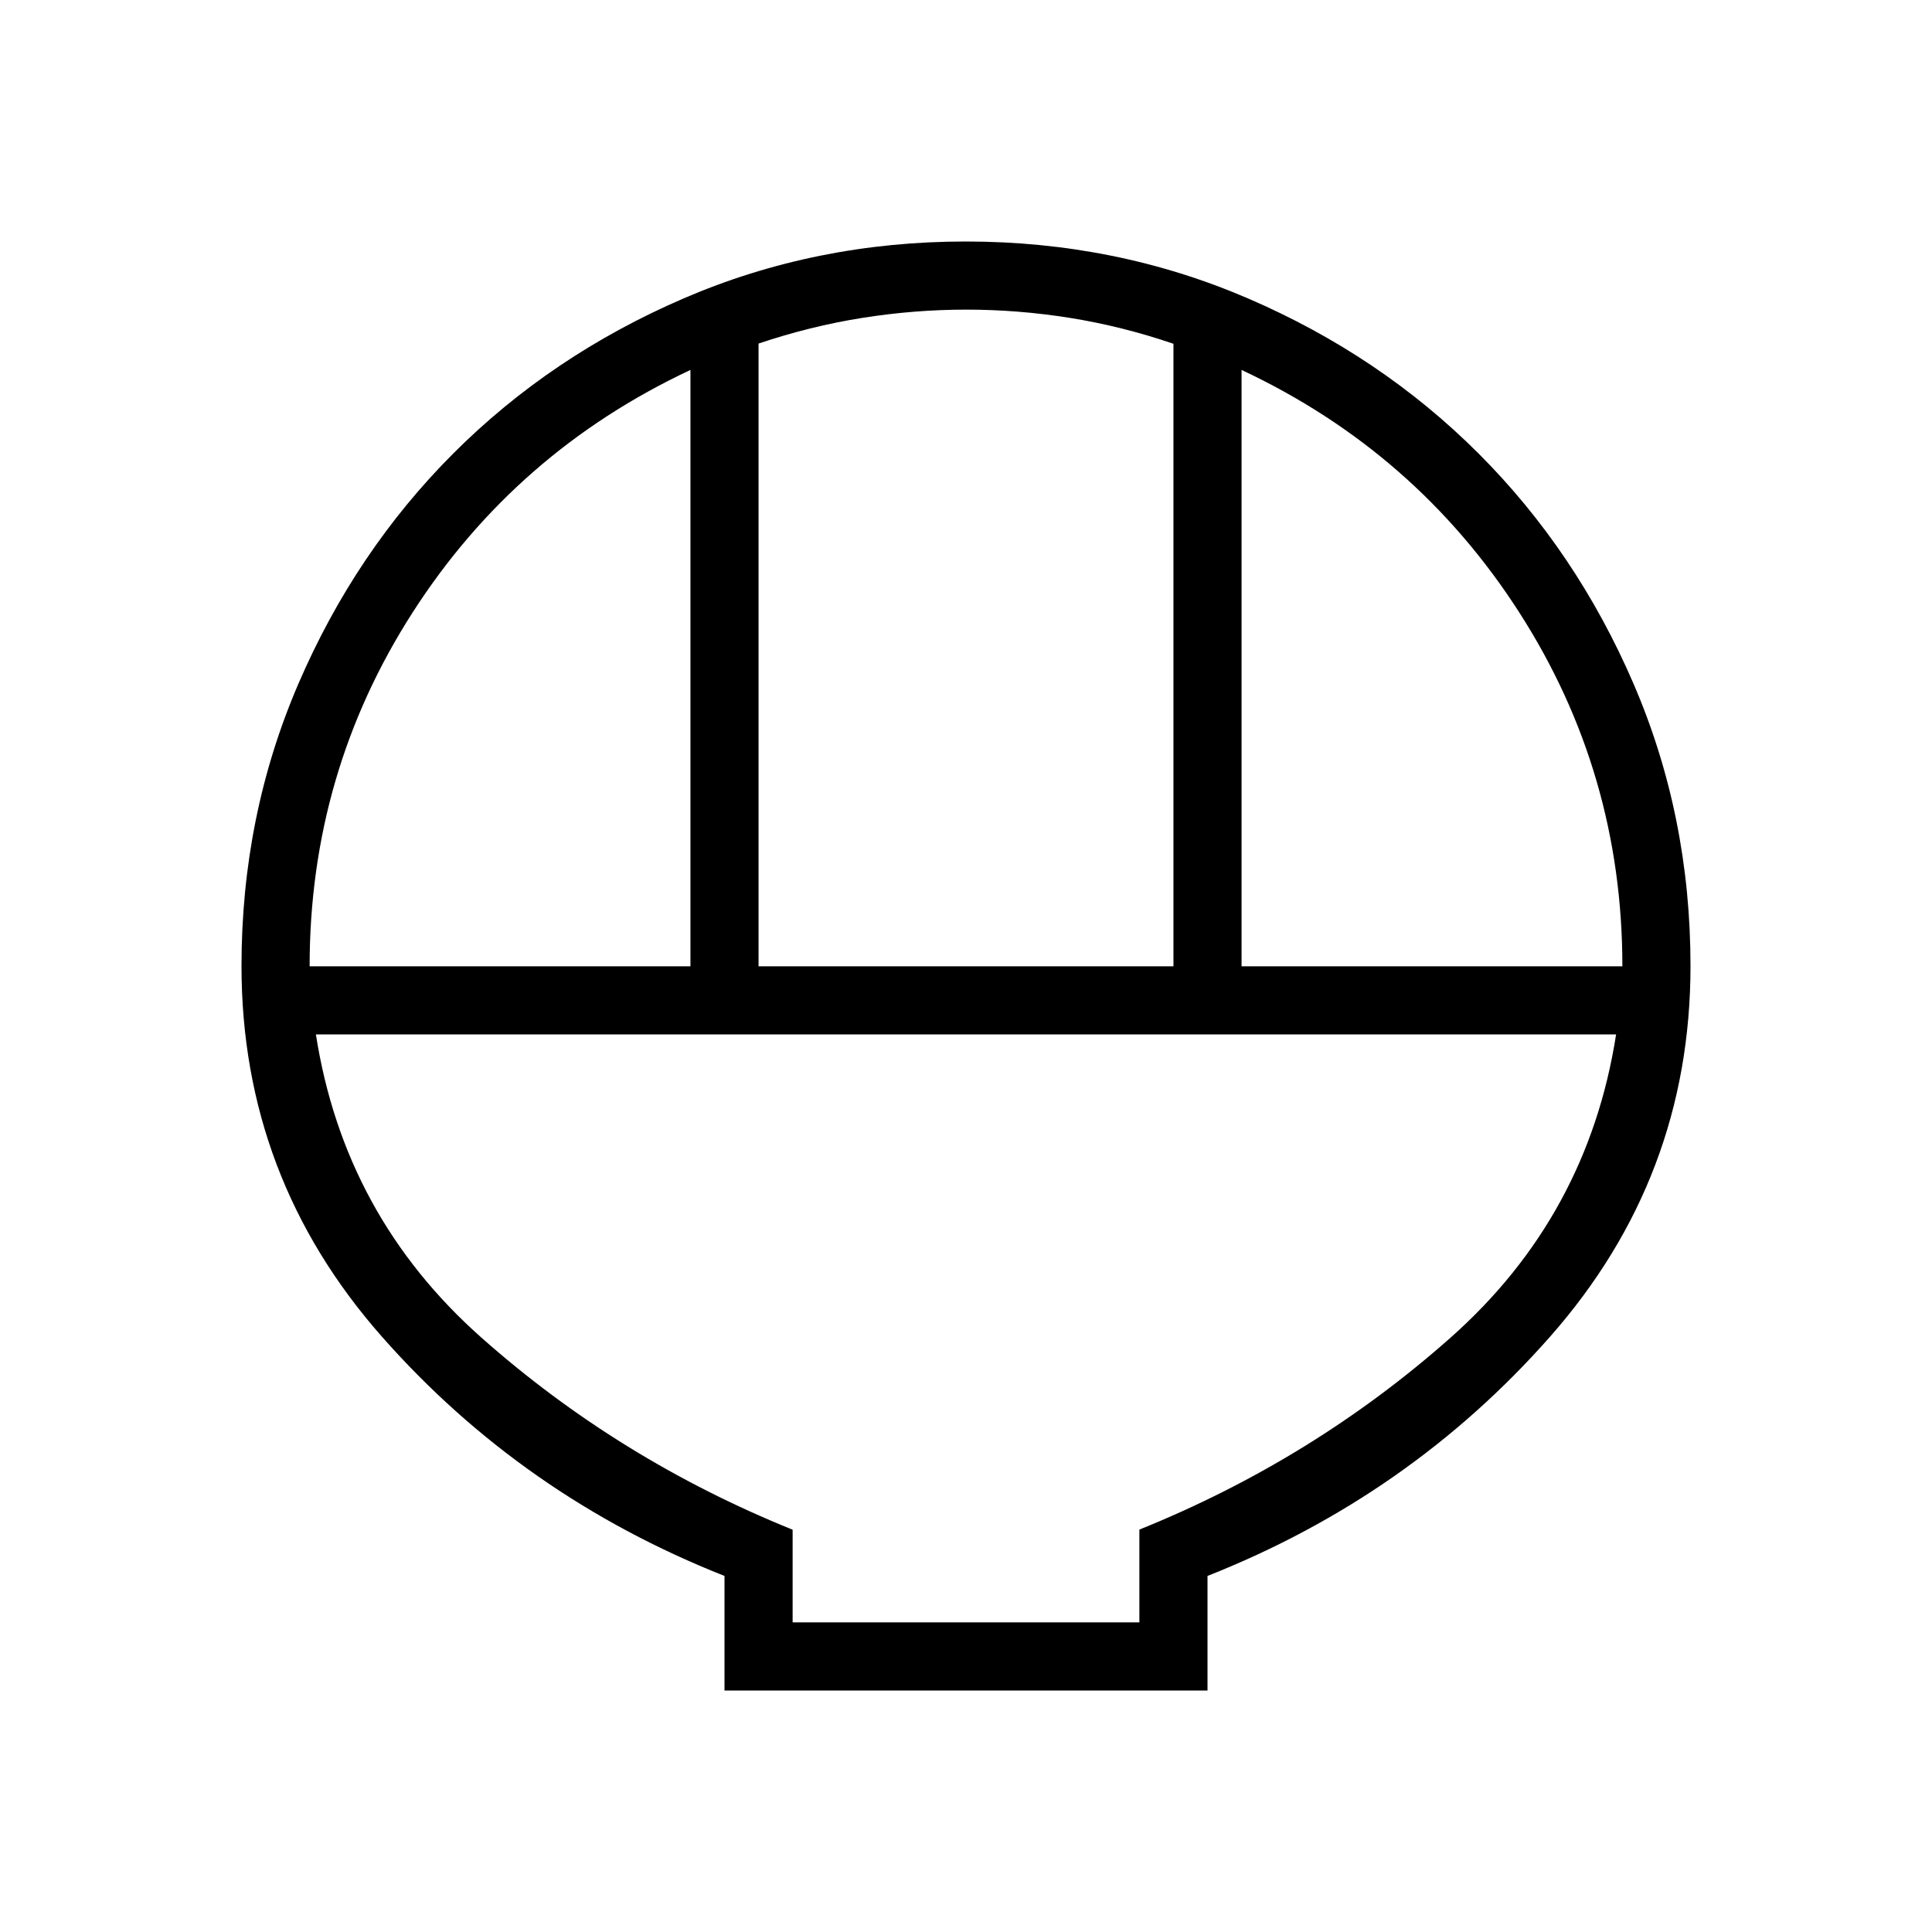 <svg xmlns="http://www.w3.org/2000/svg" height="40" viewBox="0 -960 960 960" width="40"><path d="M360-120v-56.92q-100.38-39.7-170.19-118.85Q120-374.92 120-480q0-74.7 28.34-140.4t76.92-114.3q48.58-48.6 114.26-76.95Q405.19-840 479.87-840q74.67 0 140.41 28.35 65.73 28.35 114.36 76.95 48.63 48.6 76.99 114.3Q840-554.7 840-480q0 105.08-69.81 184.23Q700.38-216.62 600-176.92V-120H360Zm16.92-359.85h206.16v-309.33q-25.64-8.74-51.41-12.86-25.77-4.11-51.54-4.11t-51.67 4.11q-25.9 4.12-51.54 12.75v309.44Zm-223.07 0h189.23v-296.33q-86.75 40.69-137.99 120.42-51.24 79.72-51.24 175.91Zm463.07 0h189.23q0-96.05-51.24-175.84-51.24-79.8-137.99-120.49v296.33Zm-223.07 326h172.3v-46.1q86.41-34.9 154.62-95.37 68.2-60.47 82.26-150.68H156.97q14.06 90.21 82.26 150.68 68.21 60.47 154.62 95.43v46.04Zm0 0h172.3-172.3Z"/></svg>
